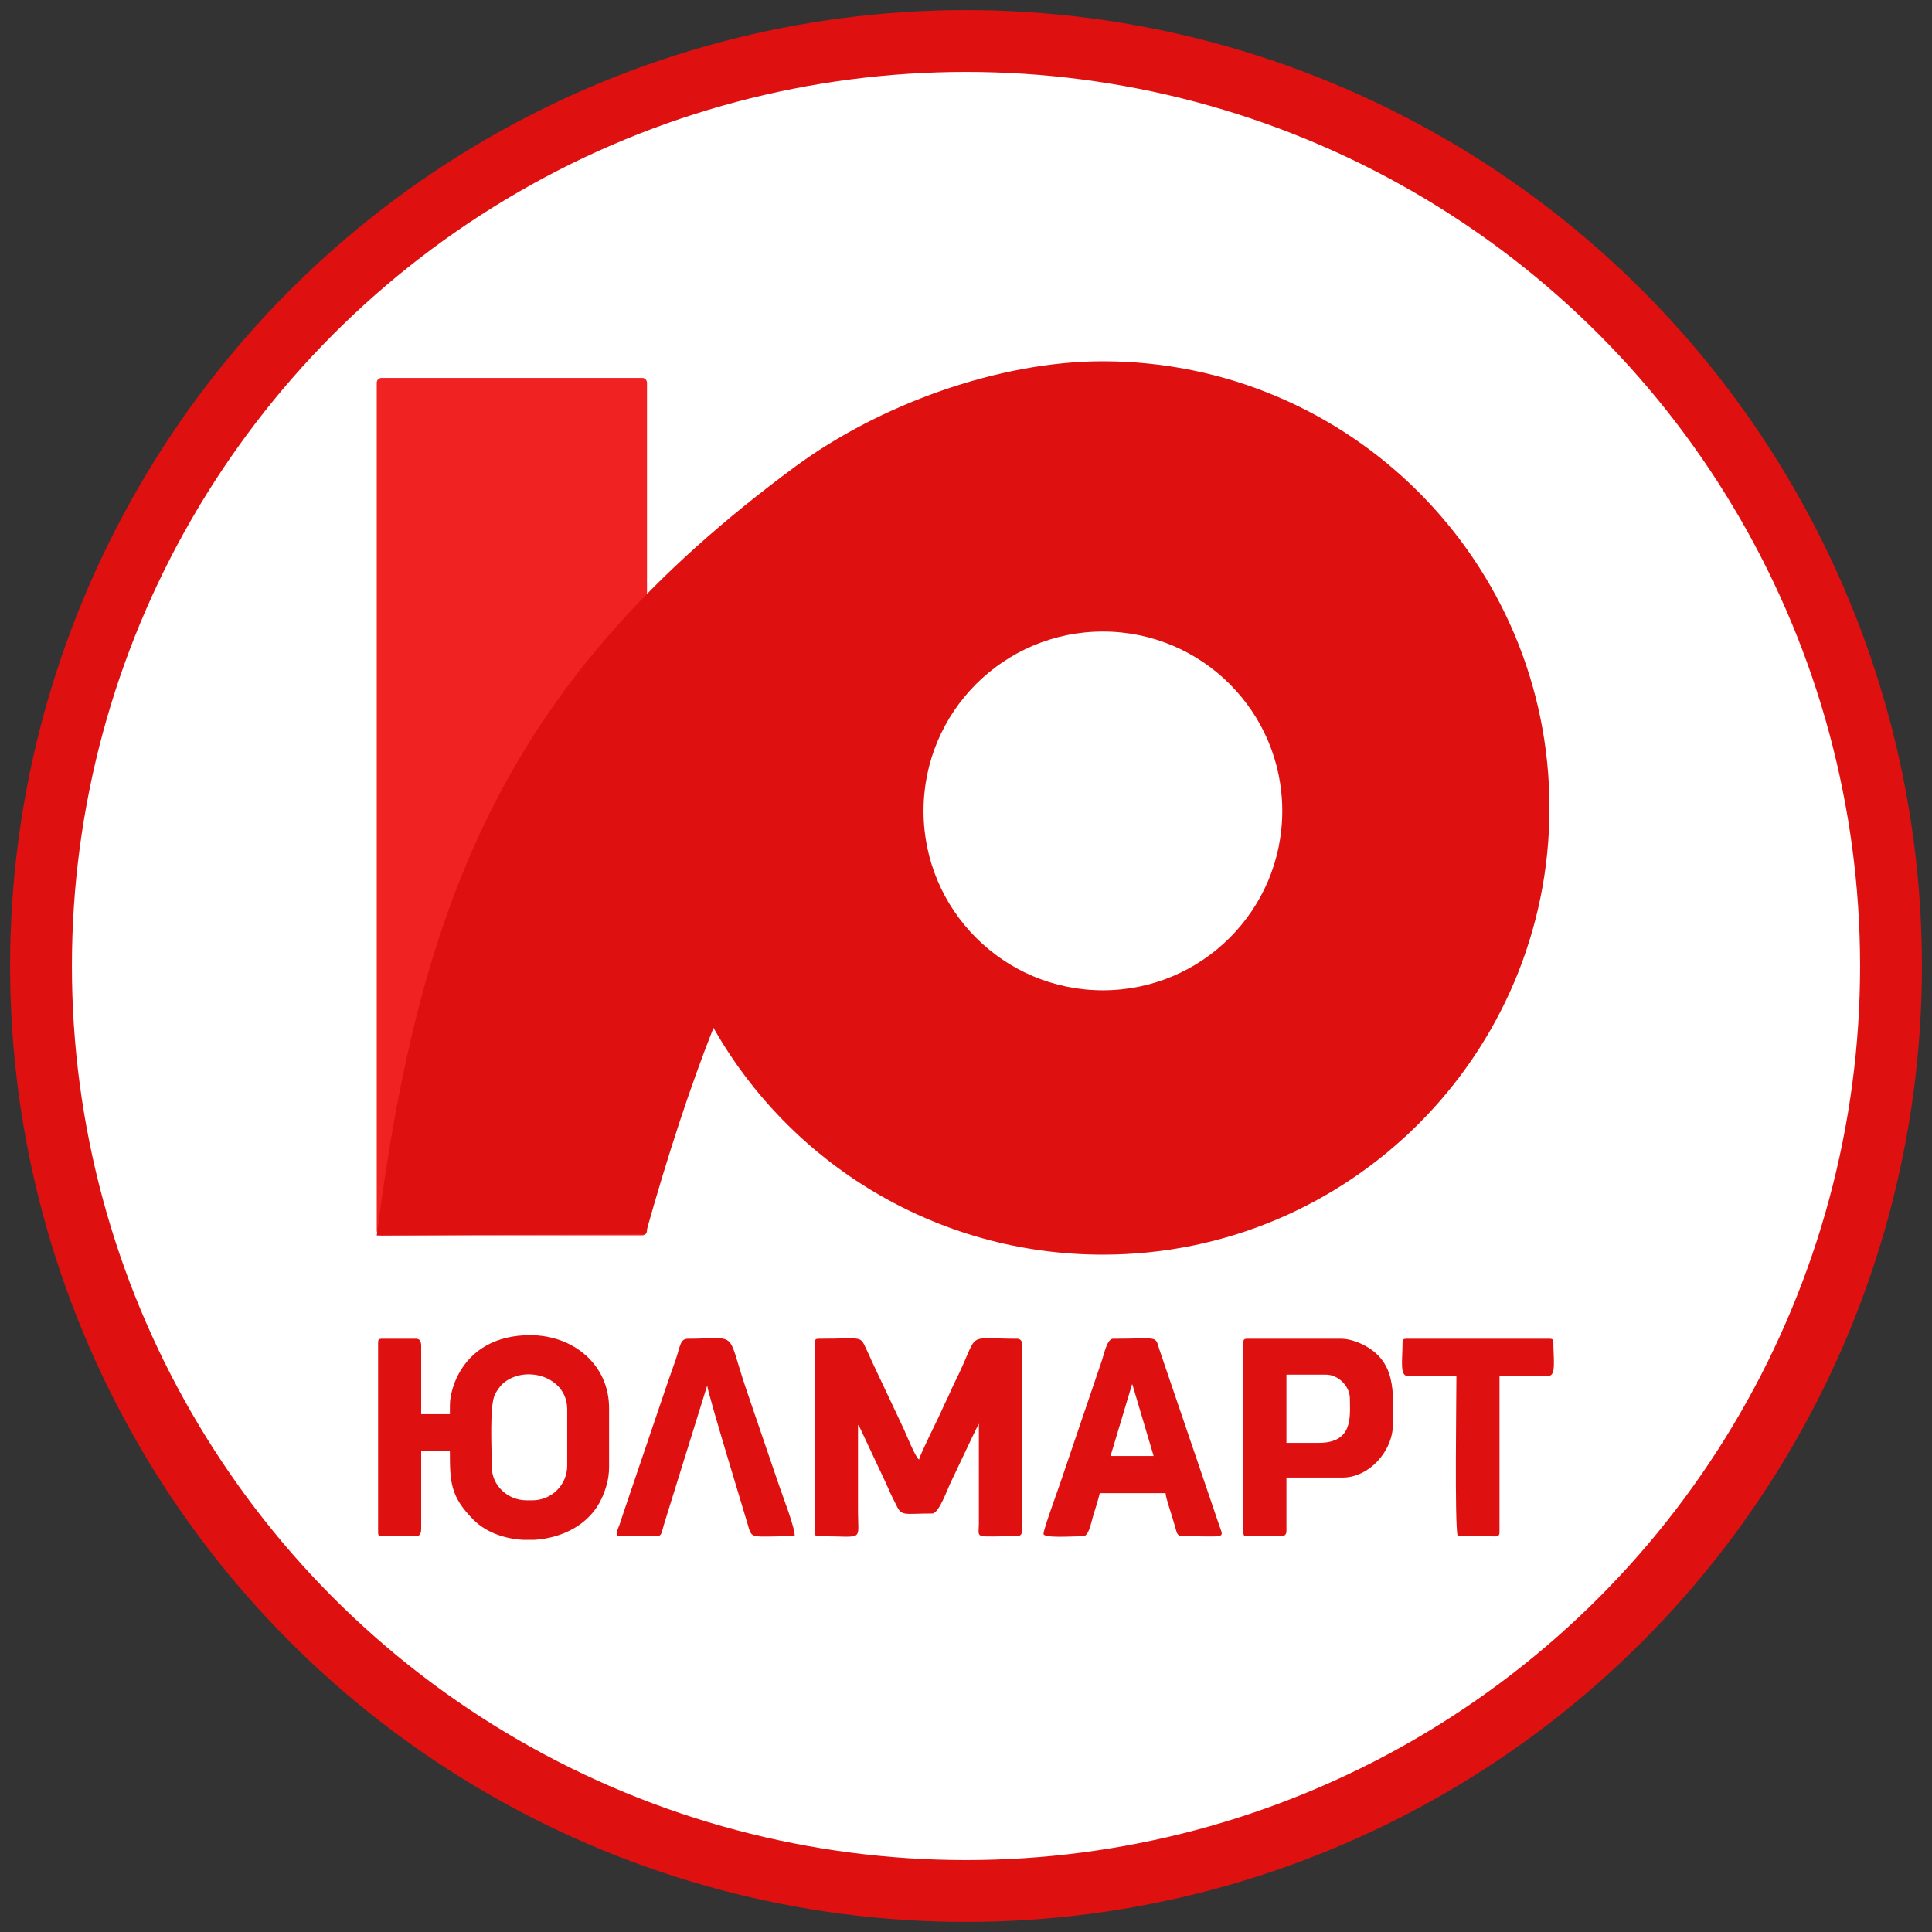 <?xml version="1.0" encoding="UTF-8"?>
<!DOCTYPE svg PUBLIC "-//W3C//DTD SVG 1.1//EN" "http://www.w3.org/Graphics/SVG/1.1/DTD/svg11.dtd">
<!-- Creator: CorelDRAW 2017 -->
<svg xmlns="http://www.w3.org/2000/svg" xml:space="preserve" width="500px" height="500px" version="1.1" style="shape-rendering:geometricPrecision; text-rendering:geometricPrecision; image-rendering:optimizeQuality; fill-rule:evenodd; clip-rule:evenodd"
viewBox="0 0 500 500"
 xmlns:xlink="http://www.w3.org/1999/xlink">
 <rect x="0" y="0" width="500" height="500" fill="#333333" stroke="none"/>
 <defs>
  <style type="text/css">
   <![CDATA[
    .str0 {stroke:#DE1010;stroke-width:16;stroke-miterlimit:22.926}
    .fil1 {fill:#DE1010}
    .fil2 {fill:#F02222}
    .fil0 {fill:white}
   ]]>
  </style>
 </defs>
 <g id="Слой_x0020_1">
  <circle class="fil0 str0" cx="250" cy="250" r="239.39"/>
 </g>
 <g id="Слой_x0020_1_0">
  <g id="_1897327724512">
   <path class="fil1" d="M137.8 388.28l-1.54 0c-4.87,0 -8.99,-3.83 -8.99,-8.67 0,-4.57 -0.63,-15.73 0.81,-18.71 0.41,-0.84 1.33,-2.16 1.93,-2.71 5.63,-5.14 16.78,-2.11 16.78,6.55l0 14.56c0,4.98 -4.03,8.98 -8.99,8.98zm0.55 10.22l-3.14 0c-4.9,-0.31 -9.55,-2.05 -12.67,-5.18 -5.98,-6.02 -6.11,-9.75 -6.11,-17.74l-7.43 0 0 20.13c0,0.95 -0.29,1.86 -1.24,1.86l-8.98 0c-0.72,0 -0.93,-0.21 -0.93,-0.93l0 -49.25c0,-0.71 0.21,-0.92 0.93,-0.92l8.98 0c0.95,0 1.24,0.9 1.24,1.85l0 17.66 7.43 0 0 -2.17c0,-2.83 1.05,-5.87 2.06,-7.85 3.42,-6.71 10,-10.42 18.69,-10.42 11.29,0 20.45,7.7 20.45,18.89l0 15.18c0,3.26 -0.86,5.79 -1.86,8.05 -3.04,6.83 -10.2,10.39 -17.42,10.84z"/>
   <path class="fil1" d="M210.9 347.39l0 49.25c0,0.72 0.22,0.93 0.93,0.93 11.96,0 10.22,1.53 10.22,-6.19l0 -22.61c0.19,0.21 0.18,0.15 0.4,0.53l6.73 14.33c0.51,1.03 0.81,1.86 1.34,3 0.49,1.06 0.97,1.91 1.44,2.89 1.42,2.97 1.88,2.17 9.3,2.17 1.72,0 3.83,-6.06 4.84,-8.16l5.69 -11.98c0.26,-0.52 0.43,-0.82 0.7,-1.46l0.84 -1.63 0 26.02c-0.05,3.91 -1.39,3.09 9.92,3.09 0.72,0 1.24,-0.51 1.24,-1.24l0 -48.63c0,-0.72 -0.52,-1.23 -1.24,-1.23 -14.17,0 -9.37,-2.25 -16.11,11.15 -0.66,1.32 -1.21,2.71 -1.85,4.03 -0.69,1.39 -1.22,2.54 -1.87,4.01 -0.85,1.91 -5.19,10.45 -5.57,12.09 -1.04,-0.76 -3.3,-6.55 -3.92,-7.85l-7.54 -16c-0.67,-1.33 -1.21,-2.71 -1.86,-4.03 -2.18,-4.44 -0.39,-3.4 -12.7,-3.4 -0.71,0 -0.93,0.21 -0.93,0.92z"/>
   <path class="fil1" d="M341.3 373.41l-8.37 0 0 -17.65 10.23 0c3.2,0 6.19,2.99 6.19,6.19 0,4.56 0.98,11.46 -8.05,11.46zm-19.51 -26.02l0 49.25c0,0.72 0.21,0.93 0.92,0.93l8.99 0c0.72,0 1.23,-0.51 1.23,-1.24l0 -13.94 14.56 0c6.62,0 13.01,-6.59 13.01,-13.93 0,-7.78 1.08,-16.14 -7.94,-20.56 -1.32,-0.65 -3.57,-1.43 -5.38,-1.43l-24.47 0c-0.71,0 -0.92,0.21 -0.92,0.92z"/>
   <path class="fil1" d="M292.98 358.24c0.04,0.06 0.1,0.08 0.12,0.19l5.46 18.39 -11.16 0 5.58 -18.58zm-22.92 38.71c0,1.2 7.57,0.62 10.22,0.62 1.51,0 2.02,-3.24 2.59,-5.15 0.62,-2.08 1.29,-4.03 1.75,-6l17.03 0c0.13,1.55 1.2,4.36 1.68,6.06 0.35,1.24 0.56,1.79 0.92,3.12 0.35,1.31 0.48,1.97 2.05,1.97 11.03,0 10.48,0.74 9.26,-2.75l-15.5 -45.53c-1.22,-3.77 0.09,-2.82 -12.04,-2.82 -1.48,0 -2.34,4.09 -2.82,5.53l-10.84 31.9c-0.65,1.95 -4.3,11.87 -4.3,13.05z"/>
   <path class="fil1" d="M160.41 397.57l9.61 0c1.01,0 1.18,-0.78 1.43,-1.66 0.3,-1.05 0.43,-1.59 0.7,-2.4l10.88 -34.97c0.03,1.71 9.57,32.83 10.41,35.74 1.25,4.25 0.36,3.29 12.2,3.29 0.34,-1.62 -3.32,-11.03 -3.91,-12.82 -1.5,-4.47 -2.97,-8.59 -4.42,-12.93 -1.48,-4.43 -2.95,-8.53 -4.41,-12.93 -4.96,-14.89 -1.74,-12.42 -14.83,-12.42 -2.08,0 -1.97,1.81 -3.21,5.46 -0.78,2.28 -1.59,4.44 -2.33,6.65l-11.15 32.84c-0.39,1.17 -0.66,2.02 -1.08,3.25 -0.39,1.13 -1.47,2.9 0.11,2.9z"/>
   <path class="fil1" d="M362.98 347.39c0,4.34 -0.77,8.68 1.24,8.68l12.7 0c0,6.15 -0.48,38.12 0.31,41.5l8.7 0.03c1.15,0.01 2.14,0.24 2.14,-0.96l0 -40.57 12.7 0c2.01,0 1.24,-4.34 1.24,-8.68 0,-0.71 -0.22,-0.92 -0.93,-0.92l-37.17 0c-0.72,0 -0.93,0.21 -0.93,0.92z"/>
  </g>
  <g id="_1897327724256">
   <path class="fil2" d="M98.74 97.81l67.47 0c0.68,0 1.23,0.55 1.23,1.24l0 219.42c0,0.68 -0.55,1.24 -1.23,1.24l-67.47 0c-0.68,0 -1.24,-0.56 -1.24,-1.24l0 -219.42c0,-0.69 0.56,-1.24 1.24,-1.24z"/>
   <g>
    <path class="fil1" d="M184.69 265.9c-6.02,15.19 -11.8,32.79 -17.61,53.45l-69.58 0.4c11.26,-87.62 33.89,-144.13 108.32,-199 21.75,-16.03 52.61,-27.25 79.58,-27.25 63.84,0 115.6,51.75 115.6,115.6 0,63.85 -51.76,115.6 -115.6,115.6 -43.16,0 -80.9,-23.65 -100.75,-58.7l0.04 -0.1zm73.7 -93.78c1.57,-1 3.16,-2.01 4.78,-3l-4.78 3zm27.04 -8.68c25.64,0 46.42,20.79 46.42,46.43 0,25.64 -20.78,46.42 -46.42,46.42 -25.64,0 -46.42,-20.78 -46.42,-46.42 0,-25.64 20.78,-46.43 46.42,-46.43z"/>
   </g>
  </g>
 </g>
</svg>
